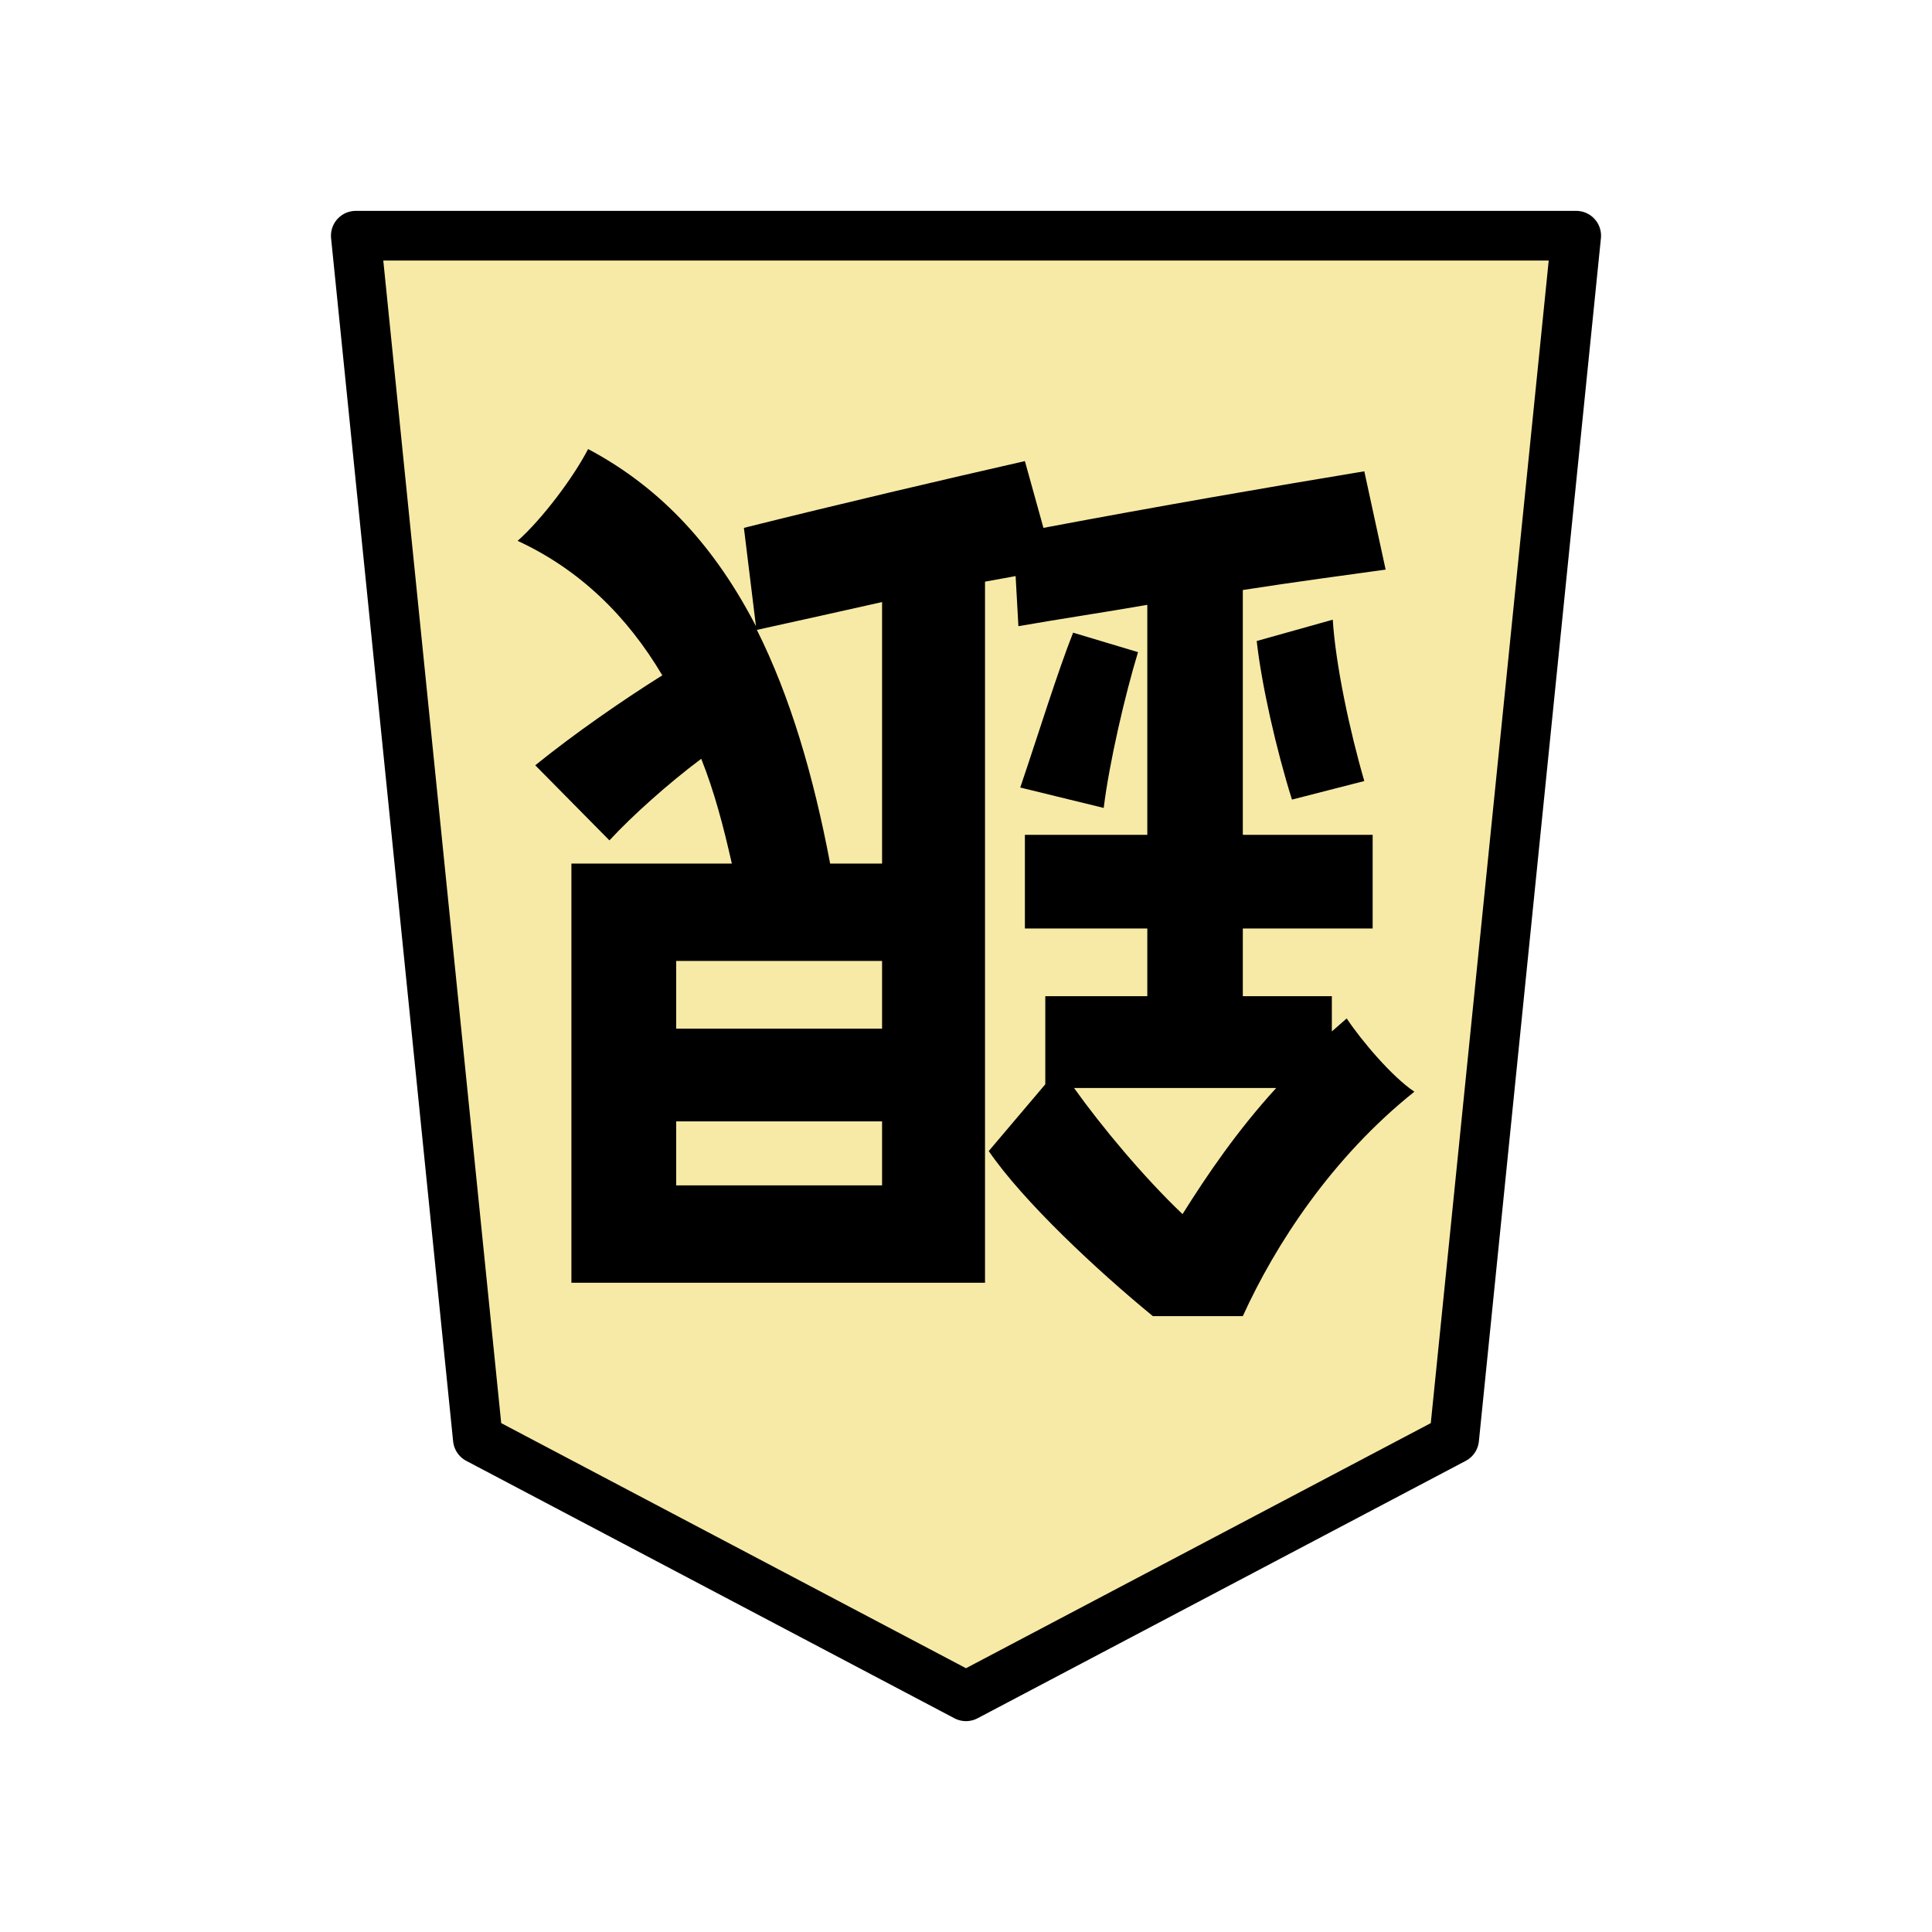 <?xml version="1.0" encoding="UTF-8" standalone="no"?>
<svg
   xmlns:dc="http://purl.org/dc/elements/1.1/"
   xmlns:cc="http://creativecommons.org/ns#"
   xmlns:rdf="http://www.w3.org/1999/02/22-rdf-syntax-ns#"
   xmlns:svg="http://www.w3.org/2000/svg"
   xmlns="http://www.w3.org/2000/svg"
   xmlns:sodipodi="http://sodipodi.sourceforge.net/DTD/sodipodi-0.dtd"
   xmlns:inkscape="http://www.inkscape.org/namespaces/inkscape"
   version="1.1"
   style="overflow:visible"
   viewBox="-150 -150 350 350"
   height="1400"
   width="1400"
   id="svg4481"
   sodipodi:docname="1GI.svg"
   inkscape:version="0.92.5 (2060ec1f9f, 2020-04-08)">
  <defs
     id="defs4485" />
  <sodipodi:namedview
     pagecolor="#ffffff"
     bordercolor="#666666"
     borderopacity="1"
     objecttolerance="10"
     gridtolerance="10"
     guidetolerance="10"
     inkscape:pageopacity="0"
     inkscape:pageshadow="2"
     inkscape:window-width="1024"
     inkscape:window-height="720"
     id="namedview4483"
     showgrid="false"
     inkscape:zoom="0.19666667"
     inkscape:cx="-159.32198"
     inkscape:cy="700.00002"
     inkscape:window-x="120"
     inkscape:window-y="30"
     inkscape:window-maximized="0"
     inkscape:current-layer="g4477"
     fit-margin-top="100"
     fit-margin-left="100"
     fit-margin-right="100"
     fit-margin-bottom="100" />
  <rect
     height="300"
     width="300"
     y="-175"
     x="-175"
     id="rect4469"
     style="fill:#000000;fill-opacity:0"
     transform="scale(-1)" />
  <g
     style="fill:#ffffff;stroke-linejoin:round"
     id="g4477"
     transform="translate(25,25)">
    <path
       style="fill:#f7eaa6;fill-opacity:1;stroke:none;stroke-width:0.9;stroke-linecap:butt;stroke-linejoin:round"
       inkscape:connector-curvature="0"
       id="path4471"
       d="M -0.002,132.3 88.435,85.666 110.544,-132.3 h -221.088 l 22.109,217.966 z" />
    <path
       style="fill:#000000;stroke:none;stroke-width:0.9;stroke-linecap:butt;stroke-linejoin:round"
       inkscape:connector-curvature="0"
       id="path4473"
       d="m -15.204,-18.555 h -9.408 c -3.024,-15.96 -7.224,-30.24 -13.272,-42.336 7.56,-1.68 15.288,-3.36 22.68,-5.04 z m -37.296,58.296 v -11.592 h 37.296 v 11.592 z m 37.296,-40.656 V 11.349 h -37.296 V -0.915 Z M 56.196,22.101 c -7.056,7.728 -12.432,15.624 -16.968,22.848 -7.056,-6.72 -14.616,-15.792 -19.656,-22.848 z m -120.792,-44.856 c 4.2,-4.536 10.584,-10.248 16.632,-14.784 2.352,5.88 4.032,12.264 5.544,18.984 h -29.064 v 75.936 H 3.445 v -127.008 l 5.544,-1.008 0.504,9.072 c 7.728,-1.344 15.624,-2.52 23.352,-3.864 v 41.664 h -22.176 v 16.968 h 22.176 v 12.264 H 14.365 V 21.429 l -10.248,12.096 c 6.216,9.072 19.488,21.504 29.736,29.904 h 16.296 c 5.88,-12.936 16.128,-28.728 31.08,-40.656 -4.032,-2.688 -9.576,-9.24 -12.264,-13.272 L 66.277,11.853 V 5.469 h -16.128 v -12.264 h 23.52 V -23.763 h -23.52 v -44.352 c 9.744,-1.512 18.648,-2.688 25.872,-3.696 l -3.864,-17.808 c -16.296,2.688 -37.632,6.384 -58.128,10.248 l -3.36,-12.096 c -14.784,3.36 -33.432,7.728 -50.904,12.096 l 2.184,17.808 c -7.224,-13.944 -16.8,-24.864 -30.408,-32.088 -2.688,5.208 -8.4,12.768 -12.768,16.632 11.256,5.208 19.824,13.608 26.208,24.36 -7.224,4.536 -15.96,10.584 -23.016,16.296 z m 136.752,-10.752 c -2.688,-9.24 -5.208,-21.168 -5.712,-29.232 l -13.776,3.864 c 0.84,7.728 3.528,19.656 6.384,28.728 z m -52.752,-26.88 c -2.856,7.224 -6.216,18.144 -9.576,28.056 l 15.12,3.696 c 1.008,-8.232 3.864,-20.496 6.216,-28.224 z" />
    <path
       style="fill:none;stroke:#000000;stroke-width:9;stroke-linecap:butt;stroke-linejoin:round;stroke-opacity:1"
       inkscape:connector-curvature="0"
       id="path4475"
       d="M -0.002,132.3 88.435,85.666 110.544,-132.3 h -221.088 l 22.109,217.966 z" />
  </g>
</svg>
